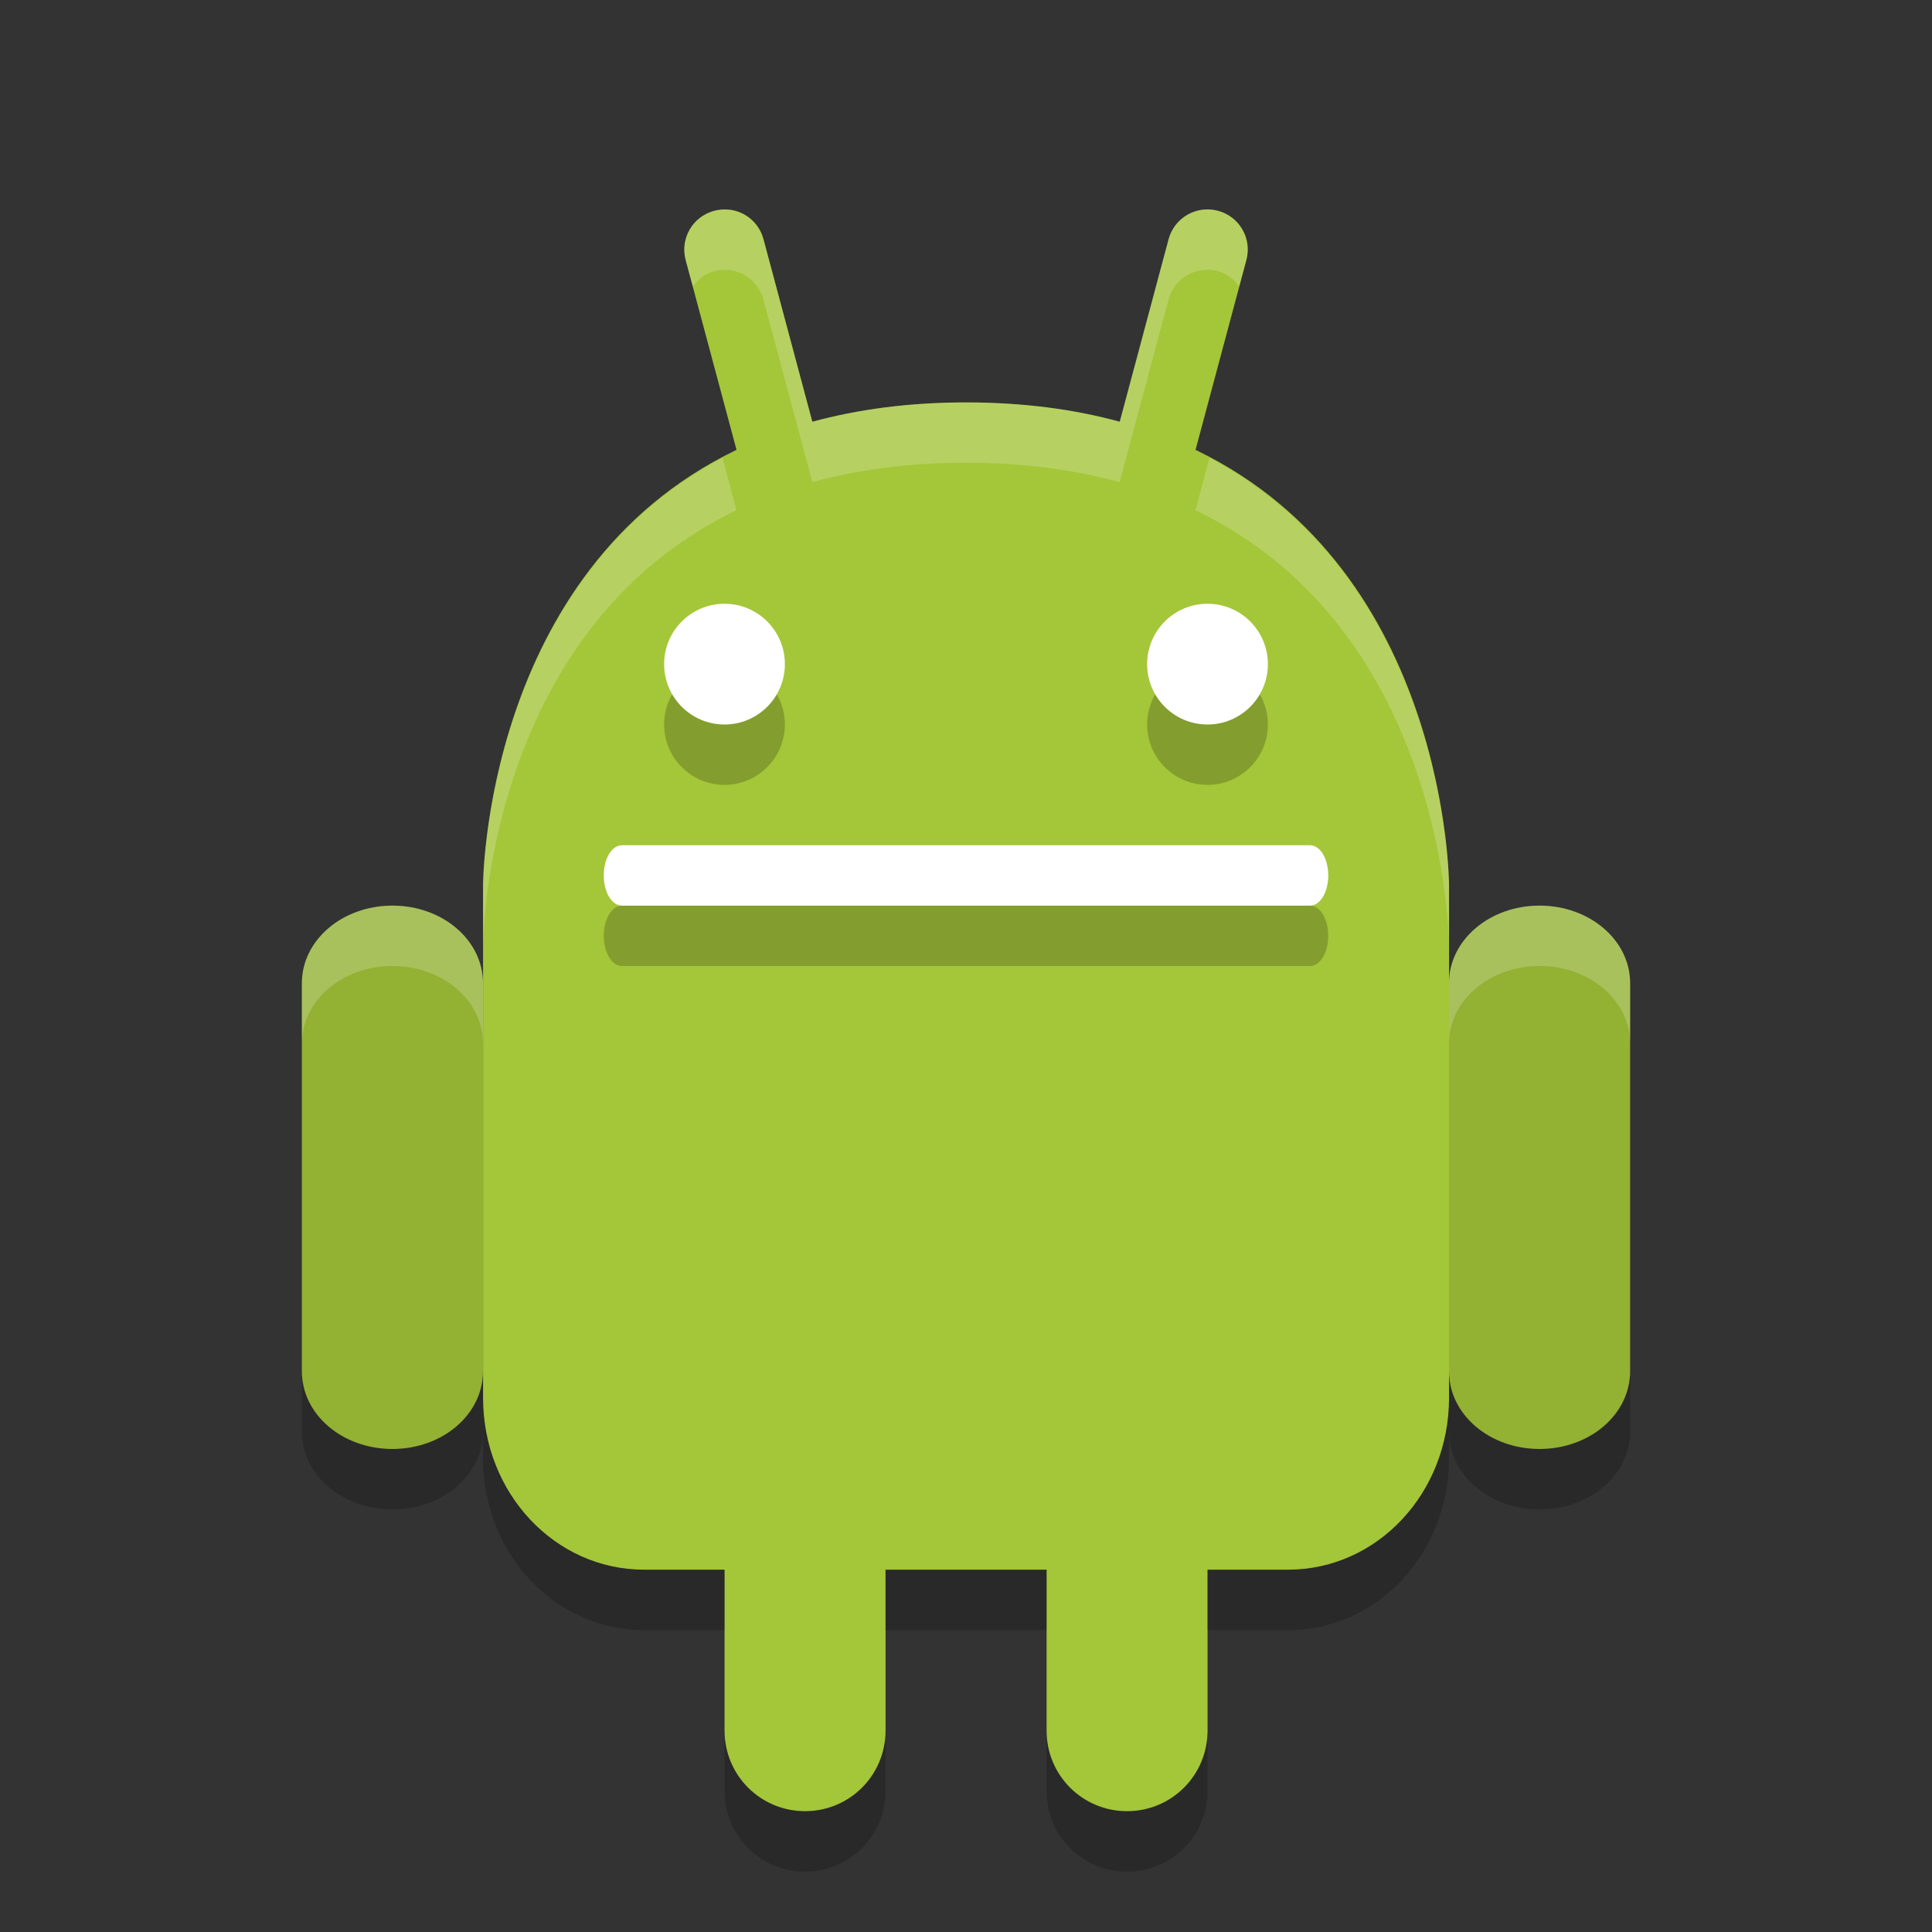 <?xml version="1.0" encoding="UTF-8" standalone="no"?>
<svg id="svg2817" xmlns:rdf="http://www.w3.org/1999/02/22-rdf-syntax-ns#" xmlns="http://www.w3.org/2000/svg" height="32" width="32" version="1.0" xmlns:cc="http://creativecommons.org/ns#" xmlns:dc="http://purl.org/dc/elements/1.1/">
    <rect width="100%" height="100%" fill="#333333" stroke="none"/>
    <path id="path4963" fill="#93b133" d="m6.5 15c-0.831 0-1.5 0.573-1.5 1.286v6.429c0 0.712 0.669 1.285 1.5 1.285s1.5-0.573 1.5-1.286v-6.428c0-0.713-0.669-1.286-1.5-1.286z"/>
    <path id="path4959" fill="#a4c639" d="m12.092 3.475c-0.086-0.012-0.175-0.007-0.264 0.017-0.357 0.096-0.567 0.46-0.471 0.816l0.842 3.143c-4.194 2.014-4.198 7.215-4.198 7.215v8.488c0 1.576 1.189 2.845 2.667 2.845h1.333v2.667c0 0.738 0.595 1.333 1.333 1.333 0.739 0 1.334-0.595 1.334-1.333v-2.667h2.667v2.667c-0.001 0.738 0.594 1.333 1.333 1.333 0.738 0 1.333-0.595 1.333-1.333v-2.667h1.333c1.478 0 2.667-1.269 2.667-2.845v-8.488s-0.004-5.201-4.199-7.215l0.842-3.144c0.096-0.357-0.114-0.721-0.471-0.816s-0.721 0.115-0.817 0.471l-0.809 3.023c-0.744-0.203-1.586-0.32-2.546-0.32-0.96 0-1.802 0.118-2.546 0.32l-0.809-3.023c-0.072-0.268-0.295-0.453-0.553-0.488z"/>
    <g id="g4772" opacity=".2" transform="translate(0,1)">
        <path id="path4774" d="m10.3 14h11.4c0.166 0 0.3 0.223 0.3 0.5s-0.134 0.5-0.3 0.5h-11.4c-0.166 0-0.3-0.223-0.3-0.5s0.134-0.5 0.3-0.5z"/>
        <circle id="circle4776" cy="11" cx="12" r="1"/>
        <circle id="circle4778" cy="11" cx="20" r="1"/>
    </g>
    <path id="path4974" fill="#93b133" d="m25.5 15c-0.831 0-1.5 0.573-1.5 1.286v6.429c0 0.712 0.669 1.285 1.5 1.285s1.5-0.573 1.5-1.286v-6.429c0-0.712-0.669-1.285-1.5-1.285z"/>
    <g id="g4767" fill="#fff">
        <path id="rect5011" d="m10.3 14h11.4c0.166 0 0.3 0.223 0.3 0.5s-0.134 0.5-0.3 0.5h-11.4c-0.166 0-0.3-0.223-0.3-0.5s0.134-0.5 0.3-0.5z"/>
        <circle id="path5013" cy="11" cx="12" r="1"/>
        <circle id="circle4976" cy="11" cx="20" r="1"/>
    </g>
    <path id="path4978" opacity=".2" d="m5 22.715v1c0 0.712 0.669 1.285 1.5 1.285s1.5-0.573 1.5-1.285v0.439c0 1.576 1.189 2.846 2.666 2.846h1.334v-1h-1.334c-1.477 0-2.666-1.27-2.666-2.846v-0.439c0 0.712-0.669 1.285-1.5 1.285s-1.5-0.573-1.5-1.285zm19 0v0.439c0 1.576-1.189 2.846-2.666 2.846h-1.334v1h1.334c1.477 0 2.666-1.27 2.666-2.846v-0.439c0 0.712 0.669 1.285 1.5 1.285s1.5-0.573 1.5-1.285v-1c0 0.712-0.669 1.285-1.5 1.285s-1.5-0.573-1.5-1.285zm-9.334 3.285v1h2.668v-1zm-2.666 2.666v1c0 0.739 0.595 1.334 1.334 1.334 0.739 0 1.332-0.595 1.332-1.334v-1c0 0.739-0.593 1.334-1.332 1.334s-1.334-0.595-1.334-1.334zm5.334 0v1c0 0.739 0.593 1.334 1.332 1.334s1.334-0.595 1.334-1.334v-1c0 0.739-0.595 1.334-1.334 1.334s-1.332-0.595-1.332-1.334z"/>
    <path id="path4990" opacity=".2" fill="#fff" d="m12.092 3.475c-0.086-0.012-0.175-0.006-0.264 0.018-0.357 0.096-0.566 0.46-0.471 0.816l0.118 0.435c0.086-0.116 0.202-0.211 0.353-0.252 0.089-0.024 0.178-0.029 0.264-0.018 0.257 0.035 0.481 0.221 0.553 0.488l0.81 3.023c0.744-0.203 1.585-0.32 2.545-0.32s1.801 0.118 2.545 0.32l0.81-3.023c0.096-0.357 0.46-0.566 0.817-0.471 0.151 0.041 0.267 0.136 0.353 0.252l0.118-0.435c0.095-0.357-0.114-0.721-0.471-0.816s-0.721 0.114-0.817 0.471l-0.81 3.023c-0.744-0.203-1.585-0.32-2.545-0.32s-1.801 0.118-2.545 0.32l-0.81-3.023c-0.072-0.268-0.296-0.453-0.553-0.488zm-0.125 4.107c-3.953 2.094-3.967 7.084-3.967 7.084v1s0.004-5.201 4.199-7.215l-0.232-0.869zm8.066 0l-0.232 0.869c4.195 2.014 4.199 7.215 4.199 7.215v-1s-0.014-4.99-3.967-7.084zm-13.533 7.418c-0.831 0-1.5 0.573-1.5 1.285v1c0-0.712 0.669-1.285 1.5-1.285s1.5 0.573 1.5 1.285v-1c0-0.712-0.669-1.285-1.5-1.285zm19 0c-0.831 0-1.5 0.573-1.5 1.285v1c0-0.712 0.669-1.285 1.5-1.285s1.5 0.573 1.5 1.285v-1c0-0.712-0.669-1.285-1.5-1.285z"/>
</svg>
